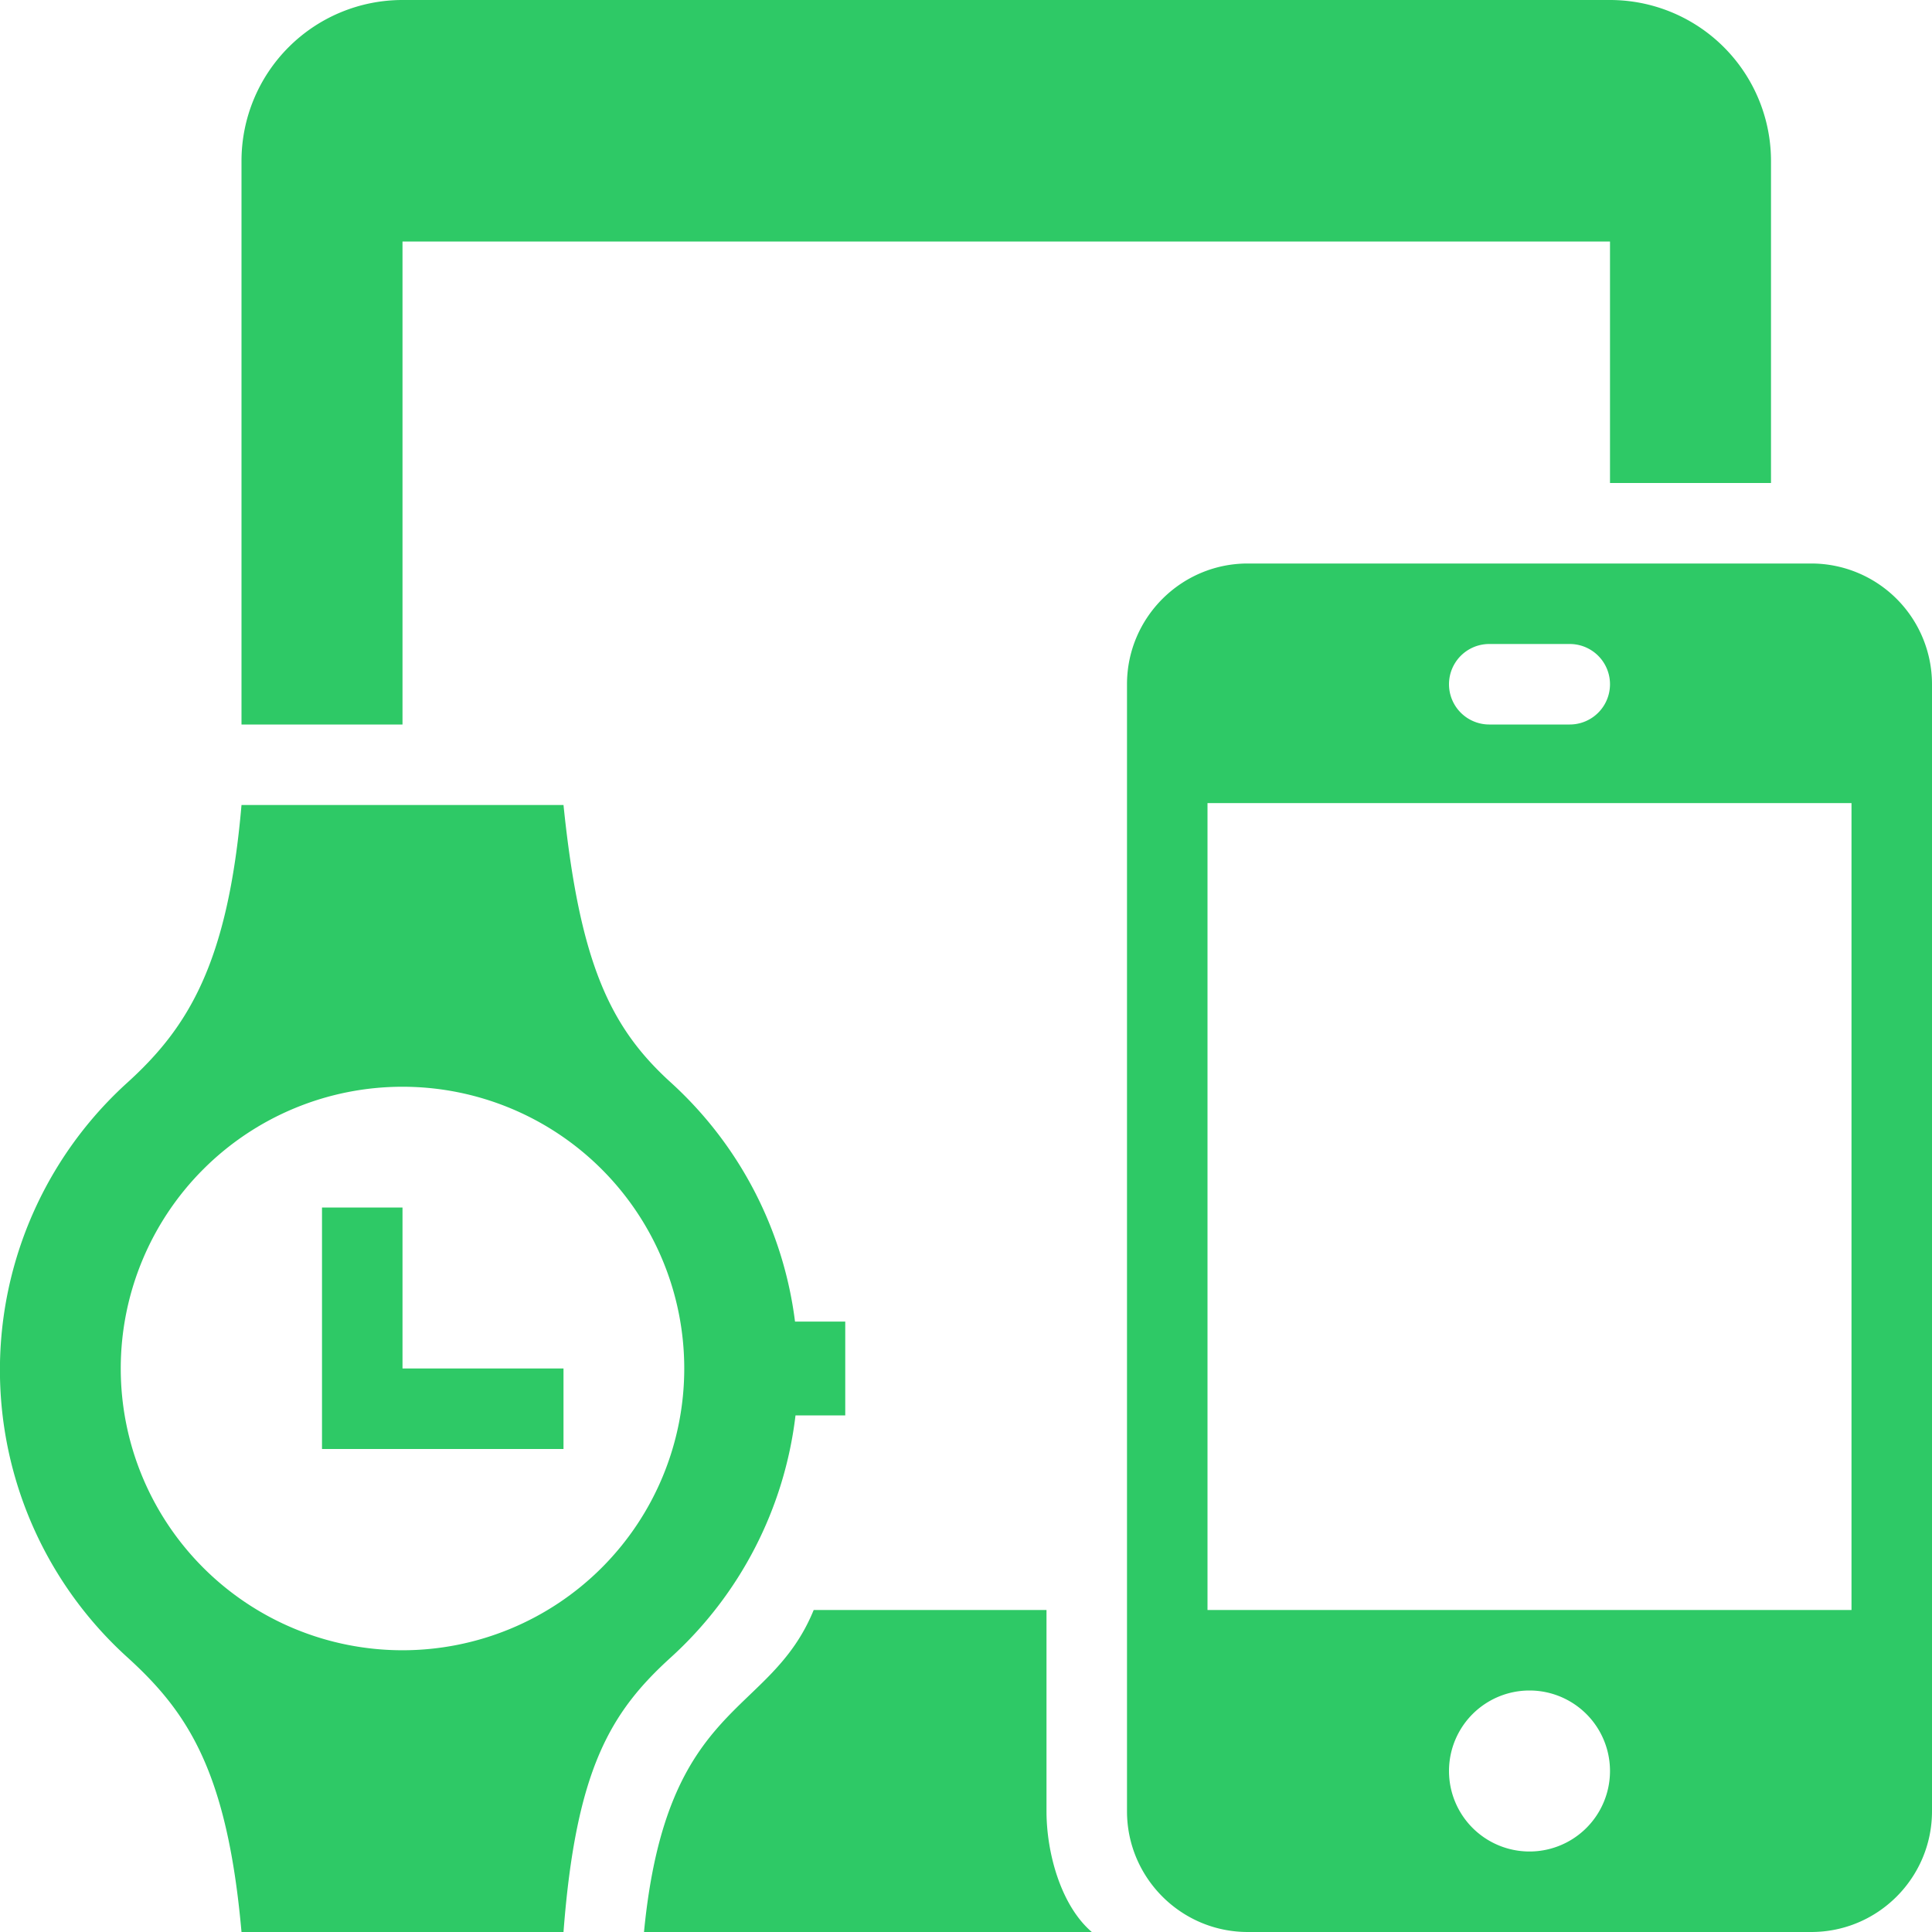 <svg height="32" width="32" viewBox="0 0 24 24" xmlns="http://www.w3.org/2000/svg"
    aria-labelledby="InformatiqueEtMultimediaTitleID"
    style="fill: rgb(46, 201, 102); stroke: rgb(46, 201, 102); stroke-width: 0;">
    <title id="InformatiqueEtMultimediaTitleID">InformatiqueEtMultimedia Icon</title>
    <path fill-rule="evenodd"
        d="M22.5 7A1.5 1.5 0 0124 8.5v14c0 .826-.671 1.5-1.5 1.5h-7c-.829 0-1.5-.675-1.5-1.5v-14c0-.827.673-1.5 1.5-1.5h7zm-8.937 17H8c.279-2.892 1.559-2.657 2.108-4H13v2.5c0 .524.182 1.175.563 1.5zM7 24H3c-.177-1.993-.667-2.729-1.413-3.408a4.816 4.816 0 01-.002-7.146C2.333 12.766 2.831 11.97 3 10h4c.202 1.97.583 2.766 1.332 3.446a4.828 4.828 0 011.544 2.971h.624v1.166h-.618a4.83 4.83 0 01-1.552 3.009C7.583 21.271 7.154 21.983 7 24zm12-1a1 1 0 110-2 1 1 0 010 2zM5 20.5a3.5 3.5 0 110-7 3.5 3.5 0 010 7zm18-.5V9.976h-8V20h8zM7 18H4v-3h1v2h2v1zM19.5 8h-1a.5.5 0 000 1h1a.5.5 0 000-1zM5 9H3V2a2 2 0 012-2h15a2 2 0 012 2v4h-2V3H5v6z"
        clip-rule="evenodd"></path>
</svg>